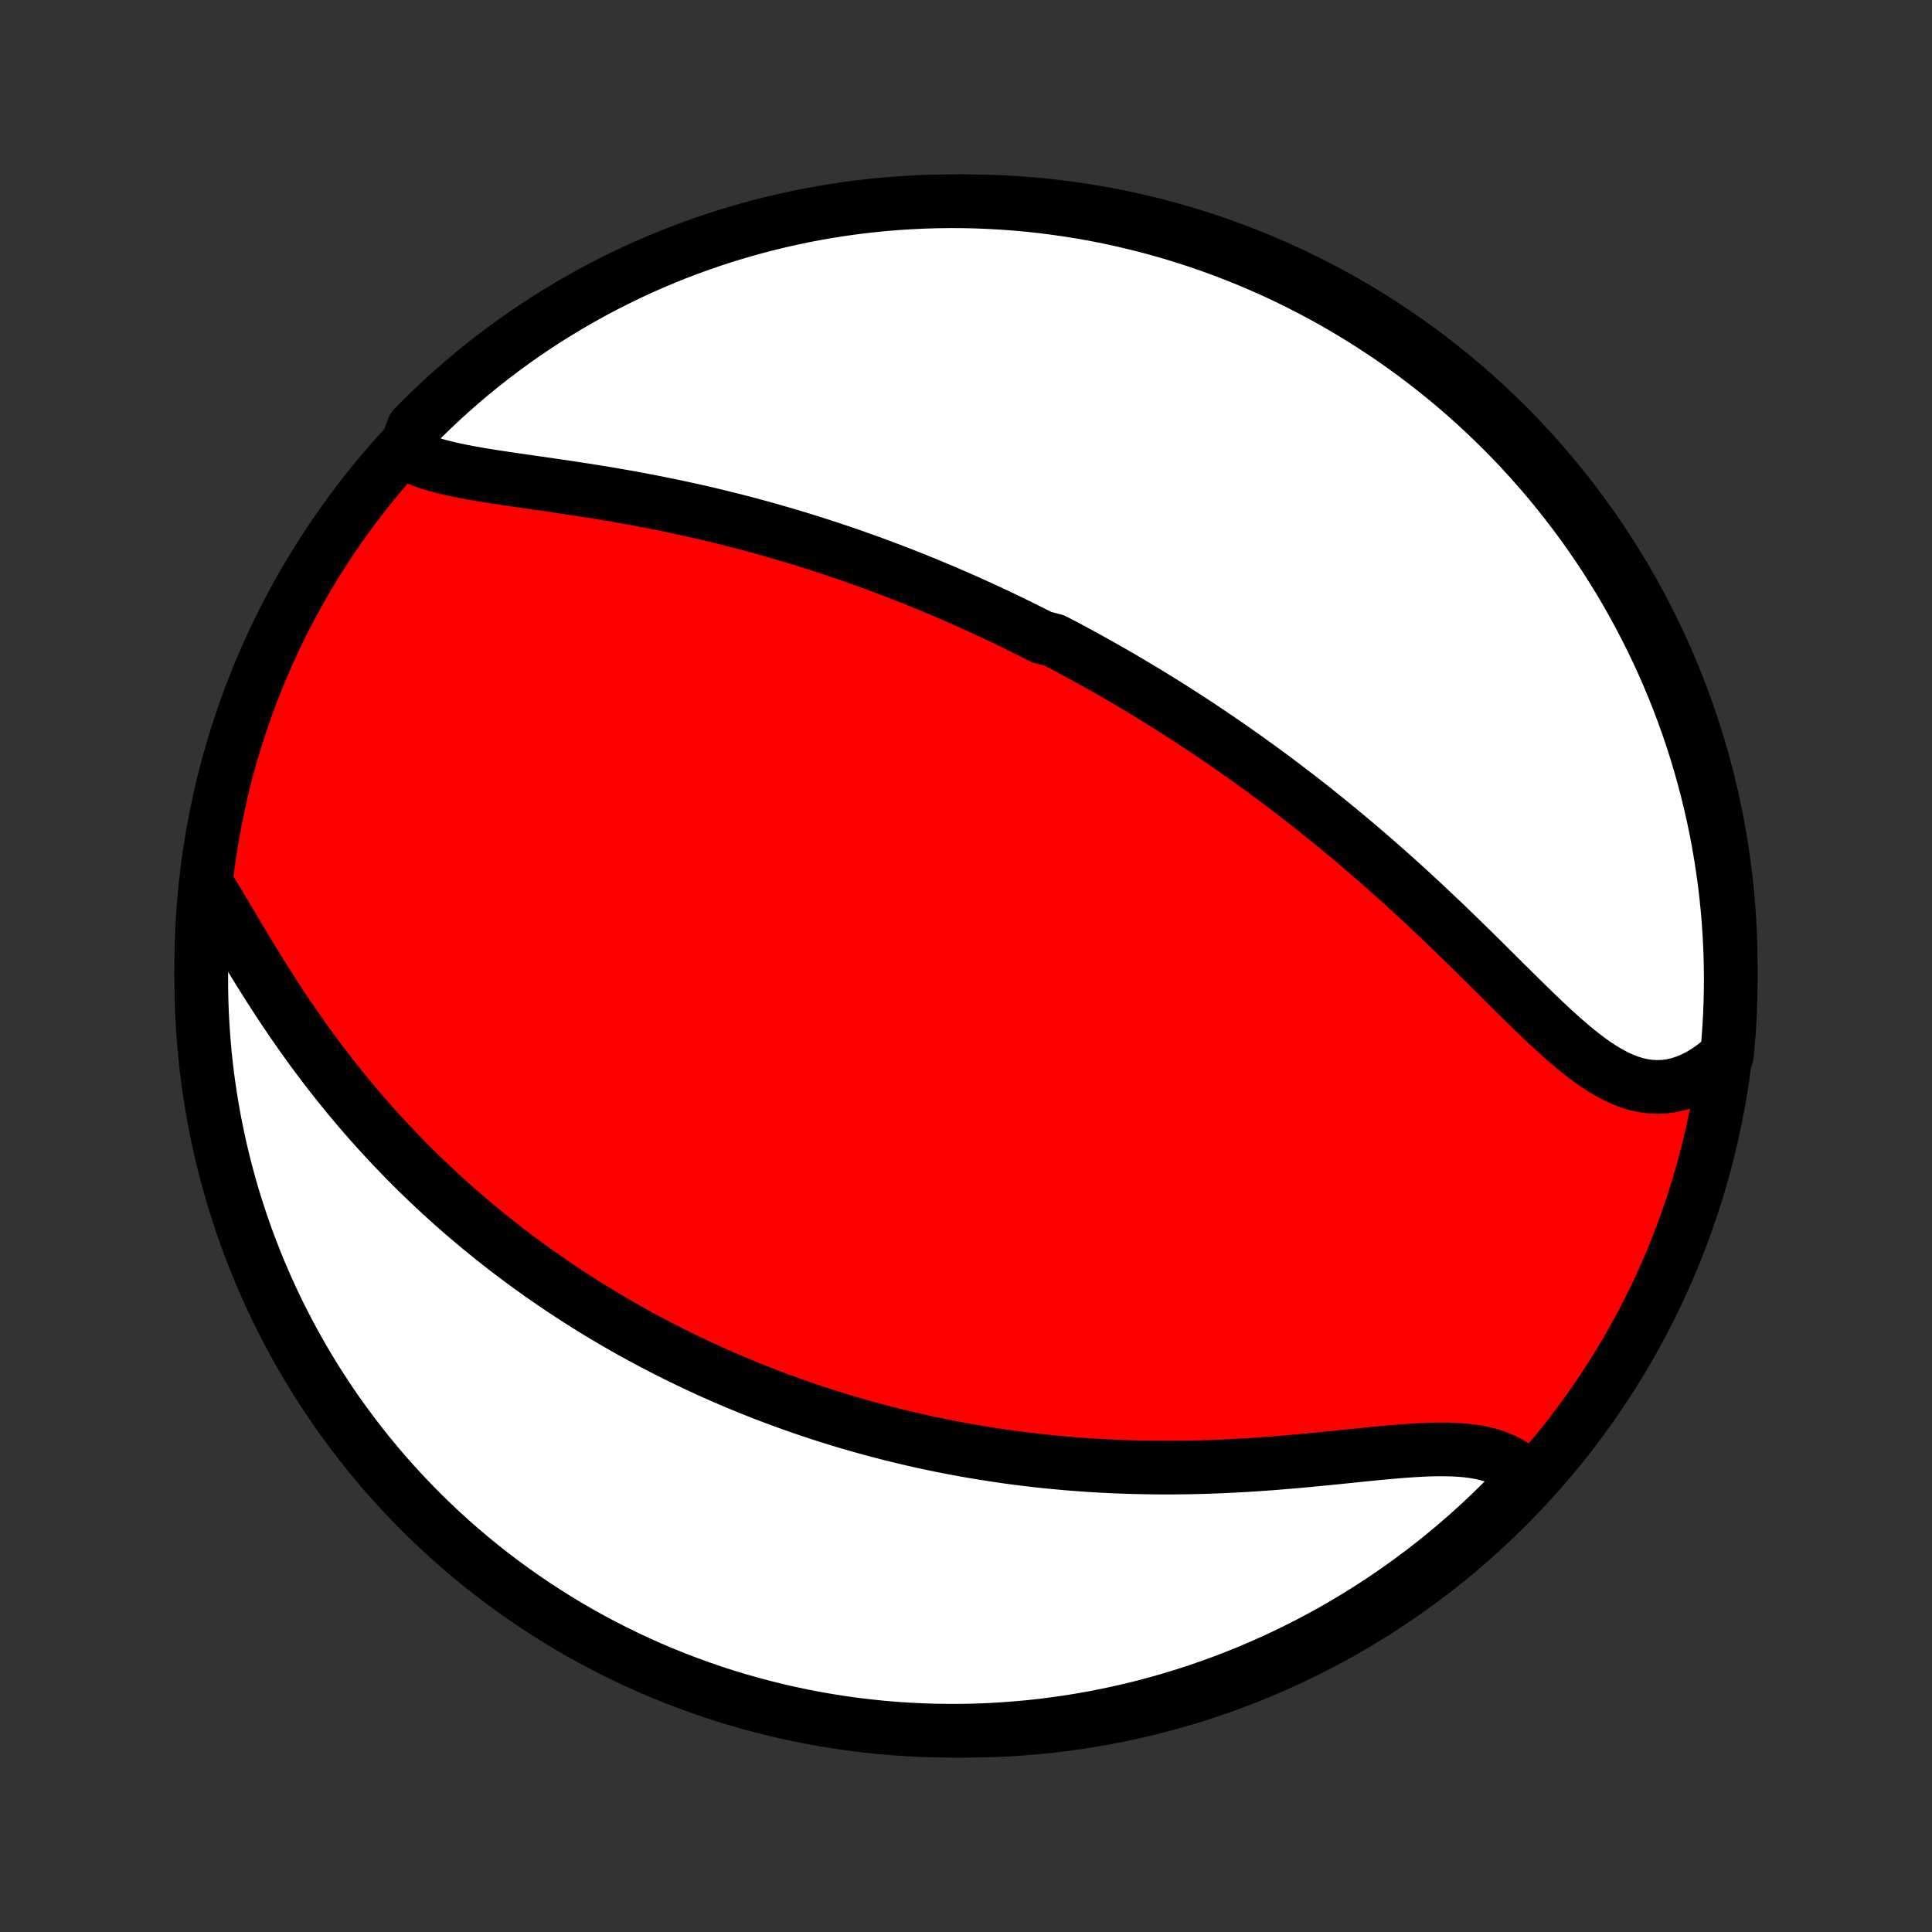 <?xml version="1.0" encoding="utf-8" standalone="no"?>
<!DOCTYPE svg PUBLIC "-//W3C//DTD SVG 1.1//EN"
  "http://www.w3.org/Graphics/SVG/1.1/DTD/svg11.dtd">
<!-- Created with matplotlib (http://matplotlib.org/) -->
<svg height="72pt" version="1.1" viewBox="0 0 72 72" width="72pt" xmlns="http://www.w3.org/2000/svg" xmlns:xlink="http://www.w3.org/1999/xlink">
 <rect x="0" y="0" width="72" height="72" fill="#333333" stroke="none"/>
 <defs>
  <style type="text/css">
*{stroke-linecap:butt;stroke-linejoin:round;}
  </style>
 </defs>
 <g id="figure_1">
  <g id="patch_1">
   <path d="
M0 72
L72 72
L72 0
L0 0
z
" style="fill:none;"/>
  </g>
  <g id="axes_1">
   <g id="PatchCollection_1">
    <defs>
     <path d="
M36 -7.5
C43.558 -7.5 50.808 -10.503 56.153 -15.848
C61.497 -21.192 64.5 -28.442 64.5 -36
C64.5 -43.558 61.497 -50.808 56.153 -56.153
C50.808 -61.497 43.558 -64.5 36 -64.5
C28.442 -64.5 21.192 -61.497 15.848 -56.153
C10.503 -50.808 7.5 -43.558 7.5 -36
C7.5 -28.442 10.503 -21.192 15.848 -15.848
C21.192 -10.503 28.442 -7.5 36 -7.5
z
" id="C0_0_a811fe30f3"/>
     <path d="
M15.068 -55.143
L15.293 -55.023
L15.533 -54.914
L15.786 -54.816
L16.052 -54.727
L16.328 -54.646
L16.615 -54.572
L16.91 -54.504
L17.213 -54.441
L17.523 -54.382
L17.839 -54.326
L18.16 -54.273
L18.486 -54.222
L18.816 -54.172
L19.148 -54.123
L19.484 -54.075
L19.821 -54.026
L20.16 -53.978
L20.5 -53.929
L20.84 -53.879
L21.181 -53.829
L21.522 -53.777
L21.863 -53.724
L22.203 -53.67
L22.541 -53.615
L22.88 -53.558
L23.216 -53.499
L23.551 -53.439
L23.885 -53.377
L24.216 -53.314
L24.546 -53.249
L24.874 -53.183
L25.2 -53.115
L25.523 -53.045
L25.845 -52.974
L26.164 -52.902
L26.48 -52.828
L26.795 -52.752
L27.106 -52.675
L27.416 -52.597
L27.723 -52.518
L28.027 -52.437
L28.329 -52.355
L28.629 -52.271
L28.926 -52.187
L29.221 -52.101
L29.514 -52.014
L29.804 -51.926
L30.092 -51.837
L30.377 -51.747
L30.66 -51.656
L30.942 -51.564
L31.22 -51.471
L31.497 -51.377
L31.772 -51.282
L32.044 -51.185
L32.315 -51.089
L32.584 -50.991
L32.85 -50.892
L33.115 -50.792
L33.378 -50.692
L33.64 -50.59
L33.899 -50.488
L34.157 -50.385
L34.414 -50.281
L34.669 -50.176
L34.922 -50.07
L35.174 -49.964
L35.425 -49.856
L35.674 -49.748
L35.922 -49.639
L36.169 -49.529
L36.414 -49.417
L36.659 -49.306
L36.902 -49.193
L37.145 -49.079
L37.386 -48.964
L37.627 -48.848
L37.867 -48.732
L38.106 -48.614
L38.344 -48.495
L38.581 -48.376
L38.818 -48.255
L39.29 -48.133
L39.526 -48.01
L39.76 -47.886
L39.995 -47.761
L40.229 -47.634
L40.463 -47.506
L40.696 -47.378
L40.929 -47.247
L41.163 -47.116
L41.396 -46.983
L41.629 -46.849
L41.861 -46.714
L42.094 -46.577
L42.327 -46.438
L42.56 -46.299
L42.794 -46.157
L43.027 -46.014
L43.261 -45.87
L43.495 -45.724
L43.729 -45.576
L43.963 -45.426
L44.198 -45.275
L44.434 -45.122
L44.669 -44.967
L44.905 -44.81
L45.142 -44.651
L45.379 -44.49
L45.617 -44.328
L45.855 -44.163
L46.094 -43.996
L46.334 -43.826
L46.574 -43.655
L46.815 -43.481
L47.057 -43.306
L47.3 -43.127
L47.543 -42.947
L47.786 -42.763
L48.031 -42.578
L48.276 -42.39
L48.523 -42.199
L48.77 -42.006
L49.017 -41.81
L49.266 -41.611
L49.515 -41.41
L49.765 -41.206
L50.016 -40.999
L50.267 -40.79
L50.52 -40.578
L50.772 -40.363
L51.026 -40.145
L51.28 -39.924
L51.535 -39.701
L51.79 -39.475
L52.046 -39.246
L52.302 -39.015
L52.559 -38.781
L52.815 -38.544
L53.073 -38.305
L53.33 -38.063
L53.588 -37.819
L53.846 -37.574
L54.103 -37.326
L54.361 -37.076
L54.619 -36.825
L54.876 -36.572
L55.133 -36.319
L55.39 -36.065
L55.647 -35.81
L55.903 -35.555
L56.159 -35.301
L56.415 -35.048
L56.669 -34.796
L56.924 -34.546
L57.178 -34.299
L57.431 -34.056
L57.684 -33.816
L57.937 -33.582
L58.19 -33.354
L58.442 -33.134
L58.694 -32.921
L58.947 -32.718
L59.199 -32.526
L59.452 -32.346
L59.706 -32.179
L59.96 -32.027
L60.216 -31.892
L60.472 -31.773
L60.729 -31.675
L60.988 -31.596
L61.248 -31.539
L61.508 -31.504
L61.77 -31.492
L62.032 -31.504
L62.295 -31.54
L62.557 -31.6
L62.819 -31.685
L63.08 -31.794
L63.34 -31.926
L63.597 -32.081
L63.852 -32.259
L64.103 -32.458
L64.357 -32.678
L64.402 -33.149
L64.439 -33.644
L64.467 -34.14
L64.487 -34.637
L64.498 -35.134
L64.5 -35.631
L64.493 -36.128
L64.478 -36.626
L64.454 -37.123
L64.421 -37.62
L64.38 -38.116
L64.33 -38.612
L64.272 -39.107
L64.204 -39.601
L64.129 -40.093
L64.044 -40.585
L63.952 -41.075
L63.85 -41.564
L63.74 -42.051
L63.622 -42.536
L63.495 -43.019
L63.36 -43.5
L63.217 -43.979
L63.065 -44.455
L62.905 -44.929
L62.737 -45.4
L62.561 -45.868
L62.376 -46.333
L62.184 -46.795
L61.984 -47.254
L61.775 -47.709
L61.559 -48.161
L61.335 -48.609
L61.103 -49.053
L60.864 -49.493
L60.617 -49.929
L60.363 -50.361
L60.101 -50.788
L59.832 -51.211
L59.556 -51.63
L59.272 -52.043
L58.981 -52.452
L58.684 -52.855
L58.379 -53.254
L58.068 -53.647
L57.75 -54.035
L57.425 -54.418
L57.093 -54.794
L56.756 -55.165
L56.412 -55.531
L56.062 -55.89
L55.705 -56.243
L55.343 -56.59
L54.975 -56.931
L54.601 -57.265
L54.221 -57.593
L53.836 -57.914
L53.445 -58.229
L53.049 -58.537
L52.648 -58.838
L52.242 -59.132
L51.831 -59.419
L51.414 -59.699
L50.994 -59.972
L50.568 -60.237
L50.139 -60.495
L49.705 -60.746
L49.267 -60.989
L48.824 -61.224
L48.378 -61.452
L47.928 -61.672
L47.475 -61.884
L47.018 -62.088
L46.557 -62.284
L46.094 -62.472
L45.627 -62.653
L45.157 -62.825
L44.685 -62.989
L44.21 -63.145
L43.732 -63.292
L43.252 -63.431
L42.77 -63.562
L42.286 -63.684
L41.8 -63.798
L41.312 -63.904
L40.822 -64.001
L40.332 -64.089
L39.839 -64.169
L39.346 -64.24
L38.851 -64.303
L38.356 -64.357
L37.86 -64.402
L37.363 -64.439
L36.866 -64.467
L36.369 -64.487
L35.872 -64.498
L35.374 -64.5
L34.877 -64.493
L34.38 -64.478
L33.884 -64.454
L33.388 -64.421
L32.893 -64.38
L32.399 -64.33
L31.907 -64.272
L31.415 -64.204
L30.925 -64.129
L30.436 -64.044
L29.949 -63.952
L29.464 -63.85
L28.981 -63.74
L28.5 -63.622
L28.021 -63.495
L27.545 -63.36
L27.071 -63.217
L26.6 -63.065
L26.132 -62.905
L25.667 -62.737
L25.205 -62.561
L24.746 -62.376
L24.291 -62.184
L23.839 -61.984
L23.391 -61.775
L22.947 -61.559
L22.507 -61.335
L22.071 -61.103
L21.639 -60.864
L21.212 -60.617
L20.789 -60.363
L20.37 -60.101
L19.957 -59.832
L19.548 -59.556
L19.145 -59.272
L18.746 -58.981
L18.353 -58.684
L17.965 -58.379
L17.582 -58.068
L17.206 -57.75
L16.835 -57.425
L16.469 -57.093
L16.11 -56.756
L15.757 -56.412
L15.41 -56.062
z
" id="C0_1_b4e823956b"/>
     <path d="
M7.684 -39.079
L7.871 -38.779
L8.059 -38.47
L8.248 -38.154
L8.44 -37.833
L8.634 -37.506
L8.83 -37.176
L9.028 -36.844
L9.229 -36.51
L9.433 -36.175
L9.639 -35.839
L9.848 -35.505
L10.06 -35.171
L10.274 -34.839
L10.49 -34.509
L10.71 -34.181
L10.931 -33.856
L11.155 -33.535
L11.38 -33.216
L11.608 -32.902
L11.838 -32.591
L12.069 -32.284
L12.303 -31.981
L12.537 -31.683
L12.774 -31.388
L13.011 -31.098
L13.25 -30.813
L13.49 -30.532
L13.73 -30.256
L13.972 -29.983
L14.215 -29.716
L14.458 -29.453
L14.702 -29.194
L14.947 -28.94
L15.192 -28.69
L15.437 -28.444
L15.683 -28.203
L15.929 -27.966
L16.176 -27.733
L16.422 -27.504
L16.669 -27.279
L16.916 -27.058
L17.163 -26.841
L17.411 -26.628
L17.658 -26.419
L17.905 -26.213
L18.153 -26.011
L18.4 -25.812
L18.647 -25.617
L18.895 -25.425
L19.142 -25.236
L19.39 -25.051
L19.637 -24.869
L19.884 -24.69
L20.132 -24.514
L20.379 -24.341
L20.627 -24.171
L20.874 -24.003
L21.122 -23.839
L21.369 -23.677
L21.617 -23.518
L21.865 -23.361
L22.113 -23.207
L22.361 -23.056
L22.61 -22.907
L22.859 -22.76
L23.108 -22.616
L23.357 -22.474
L23.607 -22.334
L23.857 -22.197
L24.108 -22.061
L24.359 -21.928
L24.61 -21.797
L24.863 -21.667
L25.115 -21.54
L25.369 -21.415
L25.623 -21.292
L25.878 -21.17
L26.133 -21.051
L26.389 -20.933
L26.647 -20.817
L26.905 -20.703
L27.164 -20.591
L27.424 -20.48
L27.685 -20.372
L27.948 -20.265
L28.211 -20.159
L28.476 -20.055
L28.742 -19.954
L29.009 -19.853
L29.278 -19.755
L29.548 -19.658
L29.82 -19.562
L30.093 -19.469
L30.368 -19.377
L30.645 -19.286
L30.923 -19.198
L31.203 -19.111
L31.485 -19.025
L31.769 -18.942
L32.055 -18.86
L32.343 -18.779
L32.633 -18.701
L32.925 -18.624
L33.219 -18.549
L33.516 -18.476
L33.814 -18.404
L34.116 -18.335
L34.419 -18.267
L34.726 -18.201
L35.034 -18.137
L35.346 -18.076
L35.66 -18.016
L35.977 -17.958
L36.296 -17.902
L36.618 -17.849
L36.943 -17.797
L37.271 -17.748
L37.602 -17.701
L37.936 -17.656
L38.273 -17.614
L38.612 -17.575
L38.955 -17.537
L39.301 -17.503
L39.65 -17.471
L40.002 -17.441
L40.357 -17.415
L40.715 -17.391
L41.076 -17.37
L41.44 -17.352
L41.807 -17.337
L42.176 -17.325
L42.549 -17.316
L42.925 -17.31
L43.303 -17.307
L43.683 -17.307
L44.066 -17.311
L44.452 -17.317
L44.84 -17.327
L45.229 -17.34
L45.621 -17.356
L46.014 -17.375
L46.409 -17.397
L46.804 -17.422
L47.201 -17.45
L47.599 -17.48
L47.996 -17.513
L48.394 -17.548
L48.791 -17.584
L49.187 -17.622
L49.582 -17.661
L49.975 -17.701
L50.365 -17.741
L50.753 -17.781
L51.138 -17.819
L51.518 -17.856
L51.893 -17.89
L52.263 -17.92
L52.627 -17.946
L52.984 -17.966
L53.333 -17.98
L53.673 -17.985
L54.004 -17.982
L54.324 -17.968
L54.634 -17.944
L54.932 -17.906
L55.217 -17.855
L55.489 -17.789
L55.747 -17.708
L55.99 -17.61
L56.219 -17.497
L56.433 -17.366
L56.631 -17.218
L56.813 -17.054
L56.723 -16.873
L56.378 -16.434
L56.027 -16.076
L55.67 -15.723
L55.307 -15.377
L54.939 -15.036
L54.564 -14.703
L54.184 -14.375
L53.798 -14.055
L53.407 -13.741
L53.01 -13.433
L52.609 -13.133
L52.202 -12.84
L51.79 -12.553
L51.374 -12.274
L50.953 -12.002
L50.527 -11.738
L50.097 -11.48
L49.662 -11.23
L49.224 -10.988
L48.781 -10.754
L48.335 -10.527
L47.884 -10.307
L47.43 -10.096
L46.973 -9.893
L46.512 -9.697
L46.048 -9.51
L45.581 -9.33
L45.111 -9.159
L44.639 -8.996
L44.164 -8.841
L43.686 -8.694
L43.206 -8.556
L42.723 -8.426
L42.239 -8.304
L41.753 -8.191
L41.265 -8.087
L40.775 -7.99
L40.284 -7.903
L39.791 -7.824
L39.298 -7.753
L38.803 -7.691
L38.308 -7.638
L37.812 -7.594
L37.315 -7.558
L36.818 -7.53
L36.321 -7.512
L35.823 -7.502
L35.326 -7.501
L34.829 -7.508
L34.332 -7.524
L33.836 -7.549
L33.34 -7.582
L32.845 -7.624
L32.352 -7.675
L31.859 -7.734
L31.367 -7.802
L30.877 -7.879
L30.389 -7.964
L29.902 -8.058
L29.417 -8.16
L28.934 -8.271
L28.453 -8.39
L27.975 -8.517
L27.499 -8.653
L27.025 -8.797
L26.555 -8.95
L26.087 -9.111
L25.622 -9.28
L25.16 -9.457
L24.702 -9.642
L24.247 -9.835
L23.796 -10.036
L23.348 -10.245
L22.904 -10.462
L22.464 -10.687
L22.029 -10.919
L21.597 -11.159
L21.17 -11.407
L20.748 -11.662
L20.33 -11.925
L19.917 -12.194
L19.509 -12.472
L19.106 -12.756
L18.708 -13.047
L18.315 -13.346
L17.927 -13.651
L17.546 -13.963
L17.169 -14.282
L16.799 -14.607
L16.434 -14.939
L16.076 -15.277
L15.723 -15.622
L15.377 -15.973
L15.036 -16.33
L14.703 -16.693
L14.375 -17.061
L14.055 -17.436
L13.741 -17.816
L13.433 -18.202
L13.133 -18.593
L12.84 -18.99
L12.553 -19.391
L12.274 -19.798
L12.002 -20.21
L11.738 -20.626
L11.48 -21.047
L11.23 -21.473
L10.988 -21.903
L10.754 -22.338
L10.527 -22.776
L10.307 -23.219
L10.096 -23.665
L9.893 -24.116
L9.697 -24.57
L9.51 -25.027
L9.33 -25.488
L9.159 -25.952
L8.996 -26.419
L8.841 -26.889
L8.694 -27.361
L8.556 -27.836
L8.426 -28.314
L8.304 -28.794
L8.191 -29.277
L8.087 -29.761
L7.99 -30.247
L7.903 -30.735
L7.824 -31.225
L7.753 -31.716
L7.691 -32.209
L7.638 -32.702
L7.594 -33.197
L7.558 -33.692
L7.53 -34.188
L7.512 -34.685
L7.502 -35.182
L7.501 -35.679
L7.508 -36.177
L7.524 -36.674
L7.549 -37.171
L7.582 -37.668
z
" id="C0_2_fa02bfec41"/>
    </defs>
    <g clip-path="url(#p1bffca34e9)">
     <use style="fill:#ff0000;stroke:#000000;stroke-width:2.0;" x="0.0" xlink:href="#C0_0_a811fe30f3" y="72.0"/>
    </g>
    <g clip-path="url(#p1bffca34e9)">
     <use style="fill:#ffffff;stroke:#000000;stroke-width:2.0;" x="0.0" xlink:href="#C0_1_b4e823956b" y="72.0"/>
    </g>
    <g clip-path="url(#p1bffca34e9)">
     <use style="fill:#ffffff;stroke:#000000;stroke-width:2.0;" x="0.0" xlink:href="#C0_2_fa02bfec41" y="72.0"/>
    </g>
   </g>
  </g>
 </g>
 <defs>
  <clipPath id="p1bffca34e9">
   <rect height="72.0" width="72.0" x="0.0" y="0.0"/>
  </clipPath>
 </defs>
</svg>
